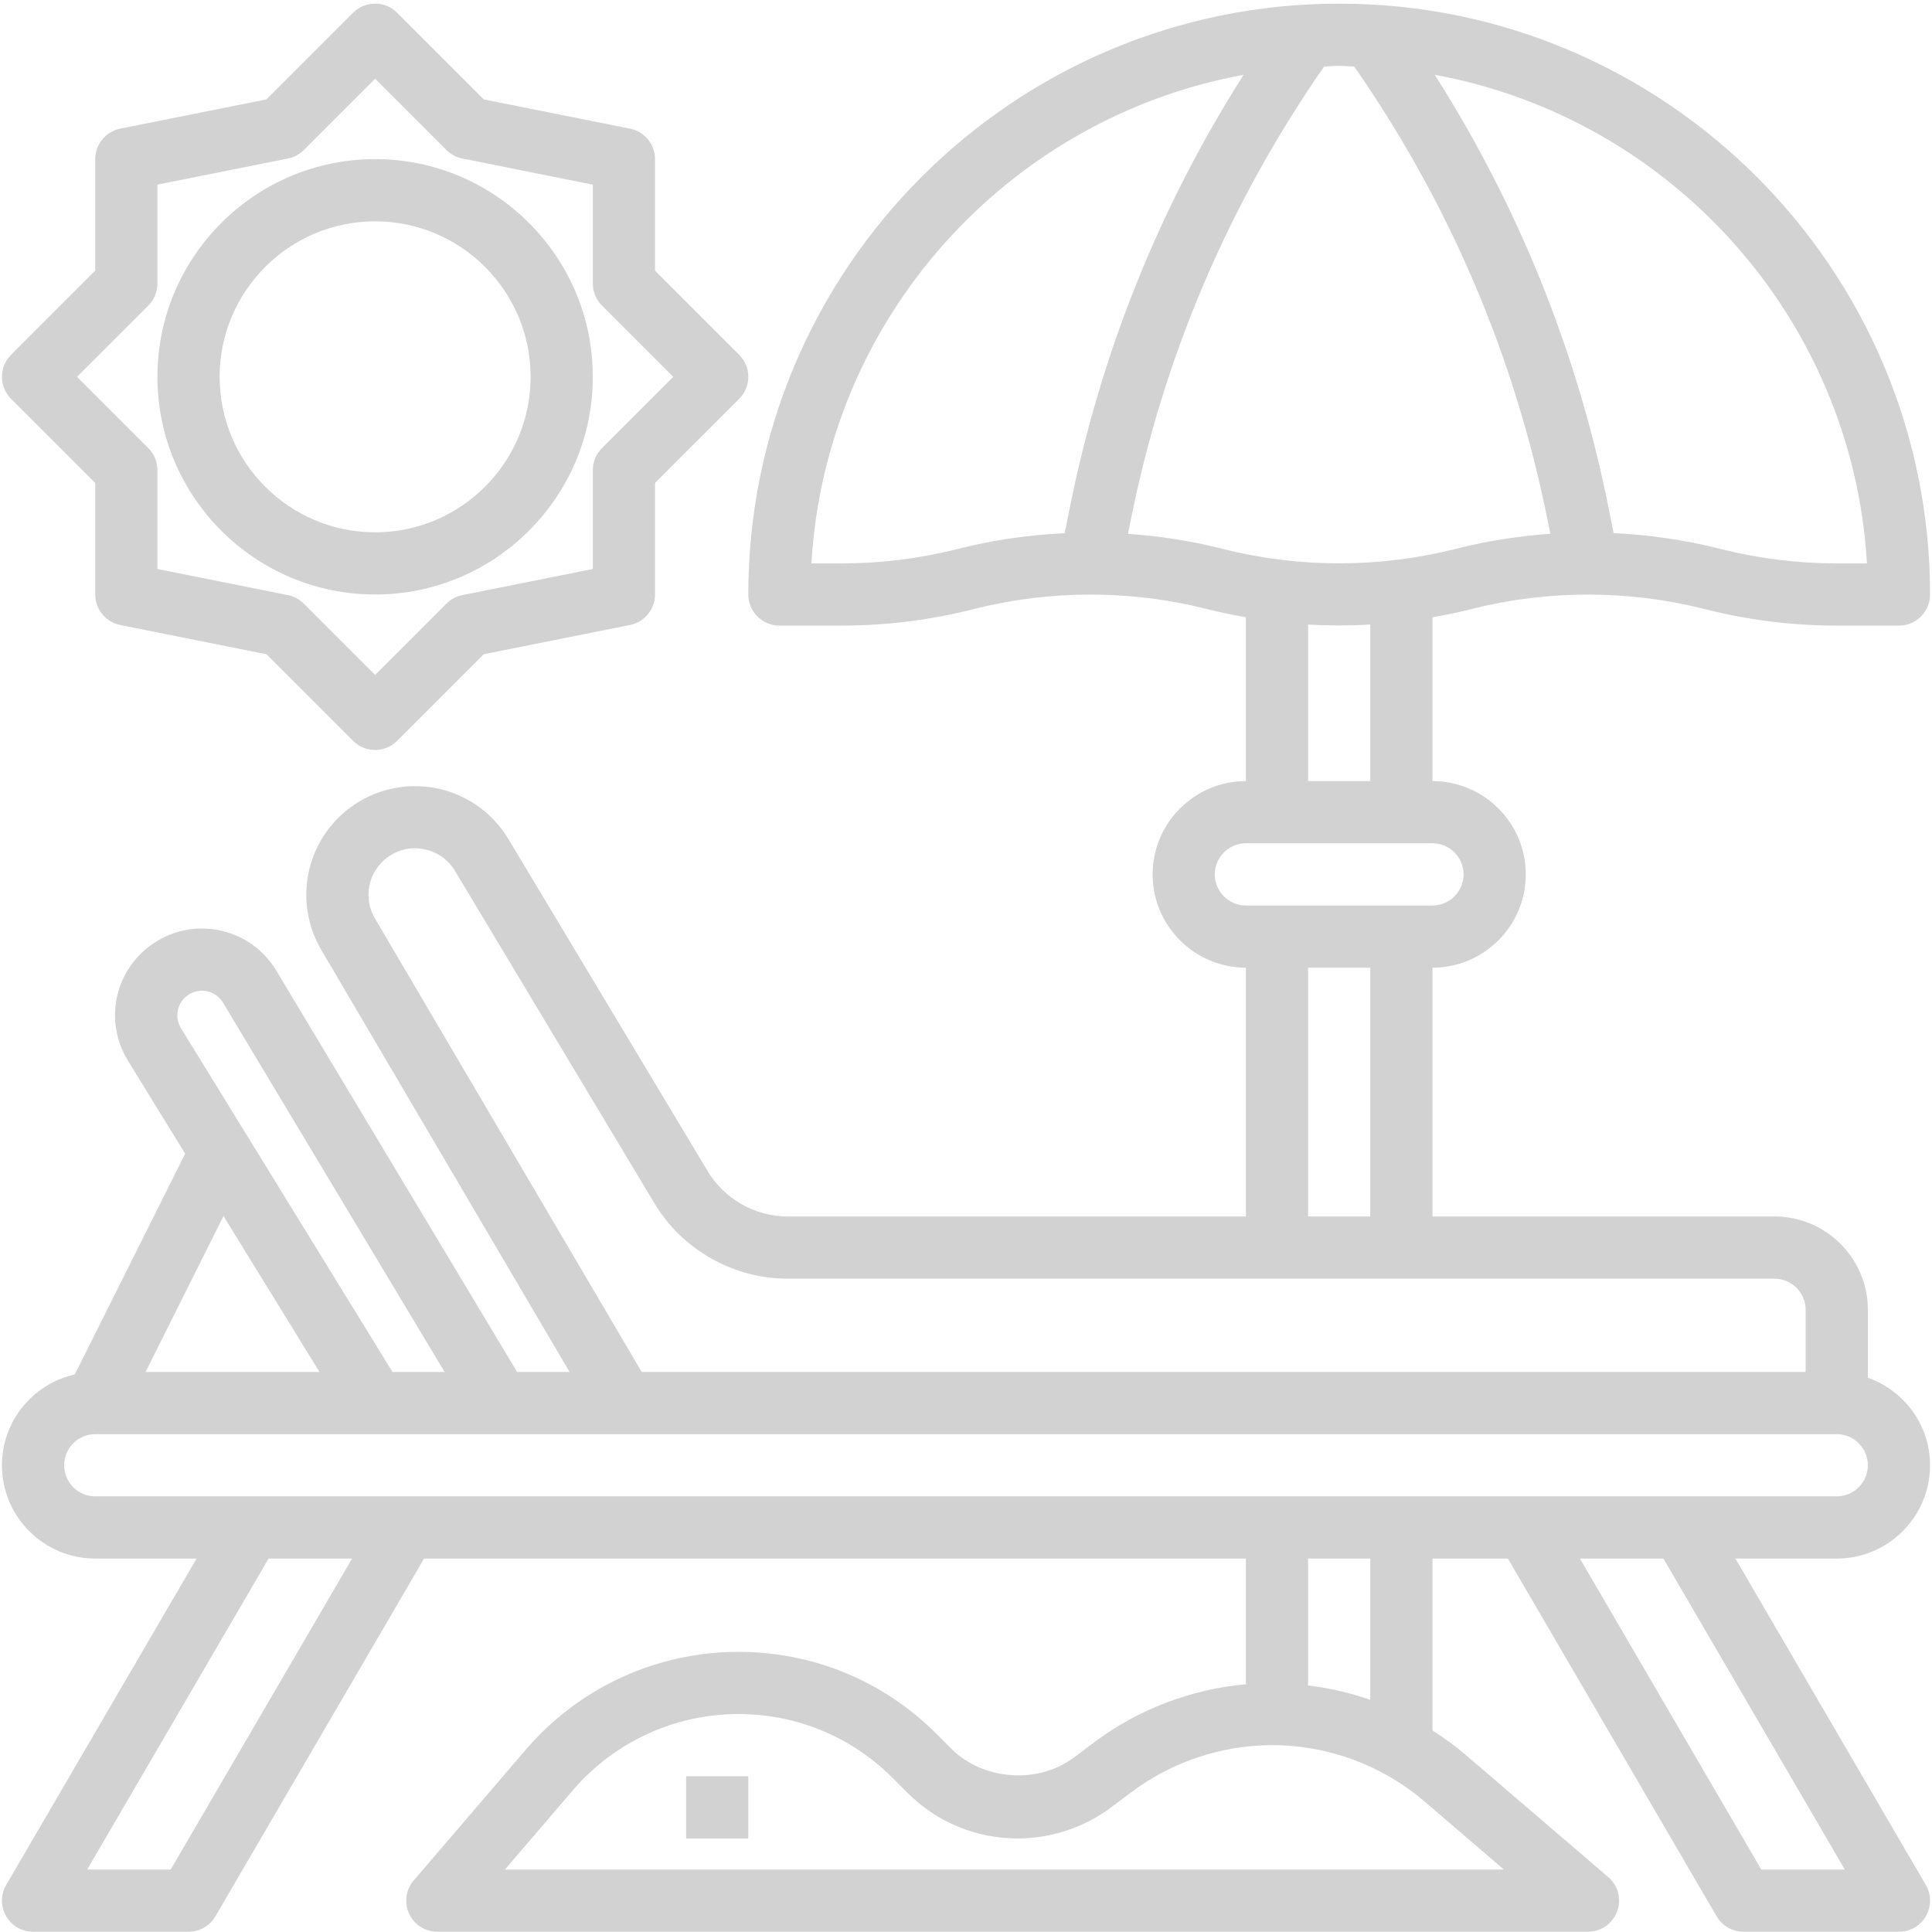 <?xml version="1.0" encoding="UTF-8"?>
<svg width="497px" height="497px" viewBox="0 0 497 497" version="1.1" xmlns="http://www.w3.org/2000/svg" xmlns:xlink="http://www.w3.org/1999/xlink">
    <!-- Generator: Sketch 52.6 (67491) - http://www.bohemiancoding.com/sketch -->
    <title>beach</title>
    <desc>Created with Sketch.</desc>
    <g id="Page-1" stroke="none" stroke-width="1" fill="none" fill-rule="evenodd">
        <g id="beach" transform="translate(-0.5, -0.065)" fill="#D2D2D2">
            <path d="M495.912,484.968 L446.928,401 L473,401 C486.232,401 497,390.232 497,377 C497,366.584 490.288,357.784 481,354.472 L481,337 C481,323.768 470.232,313 457,313 L369,313 L369,249 C382.232,249 393,238.232 393,225 C393,211.768 382.232,201 369,201 L369,158.856 C372.184,158.296 375.352,157.656 378.496,156.872 L379.416,156.64 C398.768,151.808 419.264,151.816 438.56,156.632 L439.544,156.88 C450.48,159.616 461.736,161 473,161 L489,161 C493.416,161 497,157.416 497,153 C497,69.184 428.816,1 345,1 C261.184,1 193,69.184 193,153 C193,157.416 196.584,161 201,161 L217,161 C228.264,161 239.52,159.616 250.496,156.872 L251.416,156.64 C270.768,151.808 291.264,151.816 310.56,156.632 L311.544,156.88 C314.672,157.664 317.832,158.296 321.008,158.856 L321.008,201 C307.776,201 297.008,211.768 297.008,225 C297.008,238.232 307.776,249 321.008,249 L321.008,313 L203.12,313 C194.736,313 186.856,308.536 182.544,301.344 L131.256,215.864 C127.192,209.088 120.408,204.328 112.648,202.808 C104.888,201.288 96.816,203.144 90.488,207.88 C79.08,216.432 75.936,232.152 83.16,244.44 L147.016,353 L133.528,353 L71.592,249.776 C68.424,244.488 63.36,240.832 57.352,239.472 C51.336,238.128 45.192,239.256 40.064,242.68 C30.016,249.376 27.104,262.68 33.432,272.96 L48.136,296.848 L19.752,353.624 C9.04,356.032 1,365.576 1,377 C1,390.232 11.768,401 25,401 L51.072,401 L2.088,484.968 C0.64,487.448 0.632,490.496 2.064,492.984 C3.496,495.472 6.136,497 9,497 L49,497 C51.84,497 54.48,495.488 55.912,493.032 L109.592,401 L321,401 L321,433.328 C306.944,434.6 293.304,439.768 282,448.248 L276.76,452.176 C267.536,459.096 253.4,458.08 245.256,449.944 L241.424,446.112 C227.808,432.496 209.712,425 190.464,425 C169.4,425 149.464,434.168 135.752,450.168 L106.928,483.8 C104.896,486.168 104.432,489.512 105.736,492.352 C107.04,495.176 109.872,497 113,497 L409,497 C412.344,497 415.336,494.912 416.504,491.776 C417.664,488.632 416.752,485.104 414.208,482.928 L377.376,451.36 C374.728,449.088 371.904,447.08 369,445.216 L369,401 L388.408,401 L442.096,493.032 C443.52,495.488 446.16,497 449,497 L489,497 C491.864,497 494.512,495.472 495.936,492.984 C497.36,490.496 497.352,487.448 495.912,484.968 Z M480.768,145 L473,145 C463.04,145 453.088,143.776 443.448,141.368 L442.464,141.12 C433.664,138.92 424.648,137.64 415.6,137.208 L414.344,130.912 C406.352,90.936 391.304,53.48 369.584,19.304 C430.312,30.448 477.096,82 480.768,145 Z M247.504,141.128 L246.584,141.36 C236.912,143.776 226.96,145 217,145 L209.232,145 C212.904,82 259.688,30.448 320.416,19.304 C298.688,53.472 283.648,90.936 275.656,130.912 L274.392,137.224 C265.352,137.648 256.336,138.92 247.504,141.128 Z M314.464,141.12 C306.656,139.176 298.696,137.952 290.68,137.392 L291.344,134.056 C299.792,91.8 316.584,52.528 341.112,17.192 C342.416,17.152 343.688,17 345,17 C346.312,17 347.584,17.152 348.88,17.192 C373.416,52.528 390.2,91.8 398.648,134.056 L399.312,137.376 C391.296,137.944 383.328,139.176 375.504,141.128 L374.584,141.36 C355.232,146.192 334.736,146.184 315.44,141.368 L314.464,141.12 Z M337,160.736 C342.328,161.04 347.672,161.04 353,160.736 L353,201 L337,201 L337,160.736 Z M313,225 C313,220.592 316.592,217 321,217 L369,217 C373.408,217 377,220.592 377,225 C377,229.408 373.408,233 369,233 L321,233 C316.592,233 313,229.408 313,225 Z M337,249 L353,249 L353,313 L337,313 L337,249 Z M96.952,236.336 C93.856,231.072 95.208,224.344 100.088,220.68 C102.832,218.624 106.176,217.832 109.576,218.512 C112.944,219.176 115.776,221.16 117.544,224.104 L168.832,309.584 C176,321.56 189.152,329 203.12,329 L457,329 C461.408,329 465,332.592 465,337 L465,353 L165.576,353 L96.952,236.336 Z M48.936,255.992 C50.392,255.016 52.144,254.696 53.832,255.08 C55.536,255.464 56.976,256.504 57.872,258 L114.872,353 L101.472,353 L47.056,264.568 C45.264,261.664 46.088,257.888 48.936,255.992 Z M82.688,353 L37.944,353 L58,312.888 L82.688,353 Z M17,377 C17,372.592 20.592,369 25,369 L473,369 C477.408,369 481,372.592 481,377 C481,381.408 477.408,385 473,385 L25,385 C20.592,385 17,381.408 17,377 Z M44.408,481 L22.928,481 L69.592,401 L91.072,401 L44.408,481 Z M387.376,481 L130.392,481 L147.896,460.576 C158.56,448.136 174.08,441 190.464,441 C205.44,441 219.512,446.832 230.104,457.416 L233.936,461.248 C241.512,468.832 251.584,473 262.296,473 C270.92,473 279.464,470.152 286.36,464.984 L291.6,461.056 C301.96,453.28 314.8,449 327.752,449 C342.128,449 356.056,454.152 366.968,463.504 L387.376,481 Z M353,437.352 C347.832,435.536 342.472,434.304 337,433.632 L337,401 L353,401 L353,437.352 Z M453.592,481 L406.928,401 L428.408,401 L475.072,481 L453.592,481 Z" id="Shape" fill-rule="nonzero"></path>
            <path d="M97,153 C127.88,153 153,127.88 153,97 C153,66.12 127.88,41 97,41 C66.12,41 41,66.12 41,97 C41,127.88 66.12,153 97,153 Z M97,57 C119.056,57 137,74.944 137,97 C137,119.056 119.056,137 97,137 C74.944,137 57,119.056 57,97 C57,74.944 74.944,57 97,57 Z" id="Shape" fill-rule="nonzero"></path>
            <path d="M25,124.312 L25,153 C25,156.816 27.688,160.096 31.432,160.84 L69.056,168.368 L91.344,190.656 C92.904,192.216 94.952,193 97,193 C99.048,193 101.096,192.216 102.656,190.656 L124.944,168.368 L162.568,160.84 C166.312,160.096 169,156.816 169,153 L169,124.312 L190.656,102.656 C193.784,99.528 193.784,94.472 190.656,91.344 L169,69.688 L169,41 C169,37.184 166.312,33.904 162.568,33.16 L124.944,25.632 L102.656,3.344 C99.528,0.216 94.472,0.216 91.344,3.344 L69.056,25.632 L31.432,33.16 C27.688,33.904 25,37.184 25,41 L25,69.688 L3.344,91.344 C0.216,94.472 0.216,99.528 3.344,102.656 L25,124.312 Z M38.656,78.656 C40.16,77.16 41,75.12 41,73 L41,47.56 L74.568,40.848 C76.112,40.536 77.536,39.776 78.656,38.664 L97,20.312 L115.344,38.656 C116.464,39.776 117.88,40.536 119.432,40.84 L153,47.56 L153,73 C153,75.12 153.84,77.16 155.344,78.656 L173.688,97 L155.344,115.344 C153.84,116.84 153,118.88 153,121 L153,146.44 L119.432,153.152 C117.888,153.464 116.464,154.224 115.344,155.336 L97,173.688 L78.656,155.344 C77.536,154.224 76.12,153.464 74.568,153.16 L41,146.44 L41,121 C41,118.88 40.16,116.84 38.656,115.344 L20.312,97 L38.656,78.656 Z" id="Shape" fill-rule="nonzero"></path>
            <polygon id="Path" points="177 457 193 457 193 473 177 473"></polygon>
        </g>
    </g>
</svg>